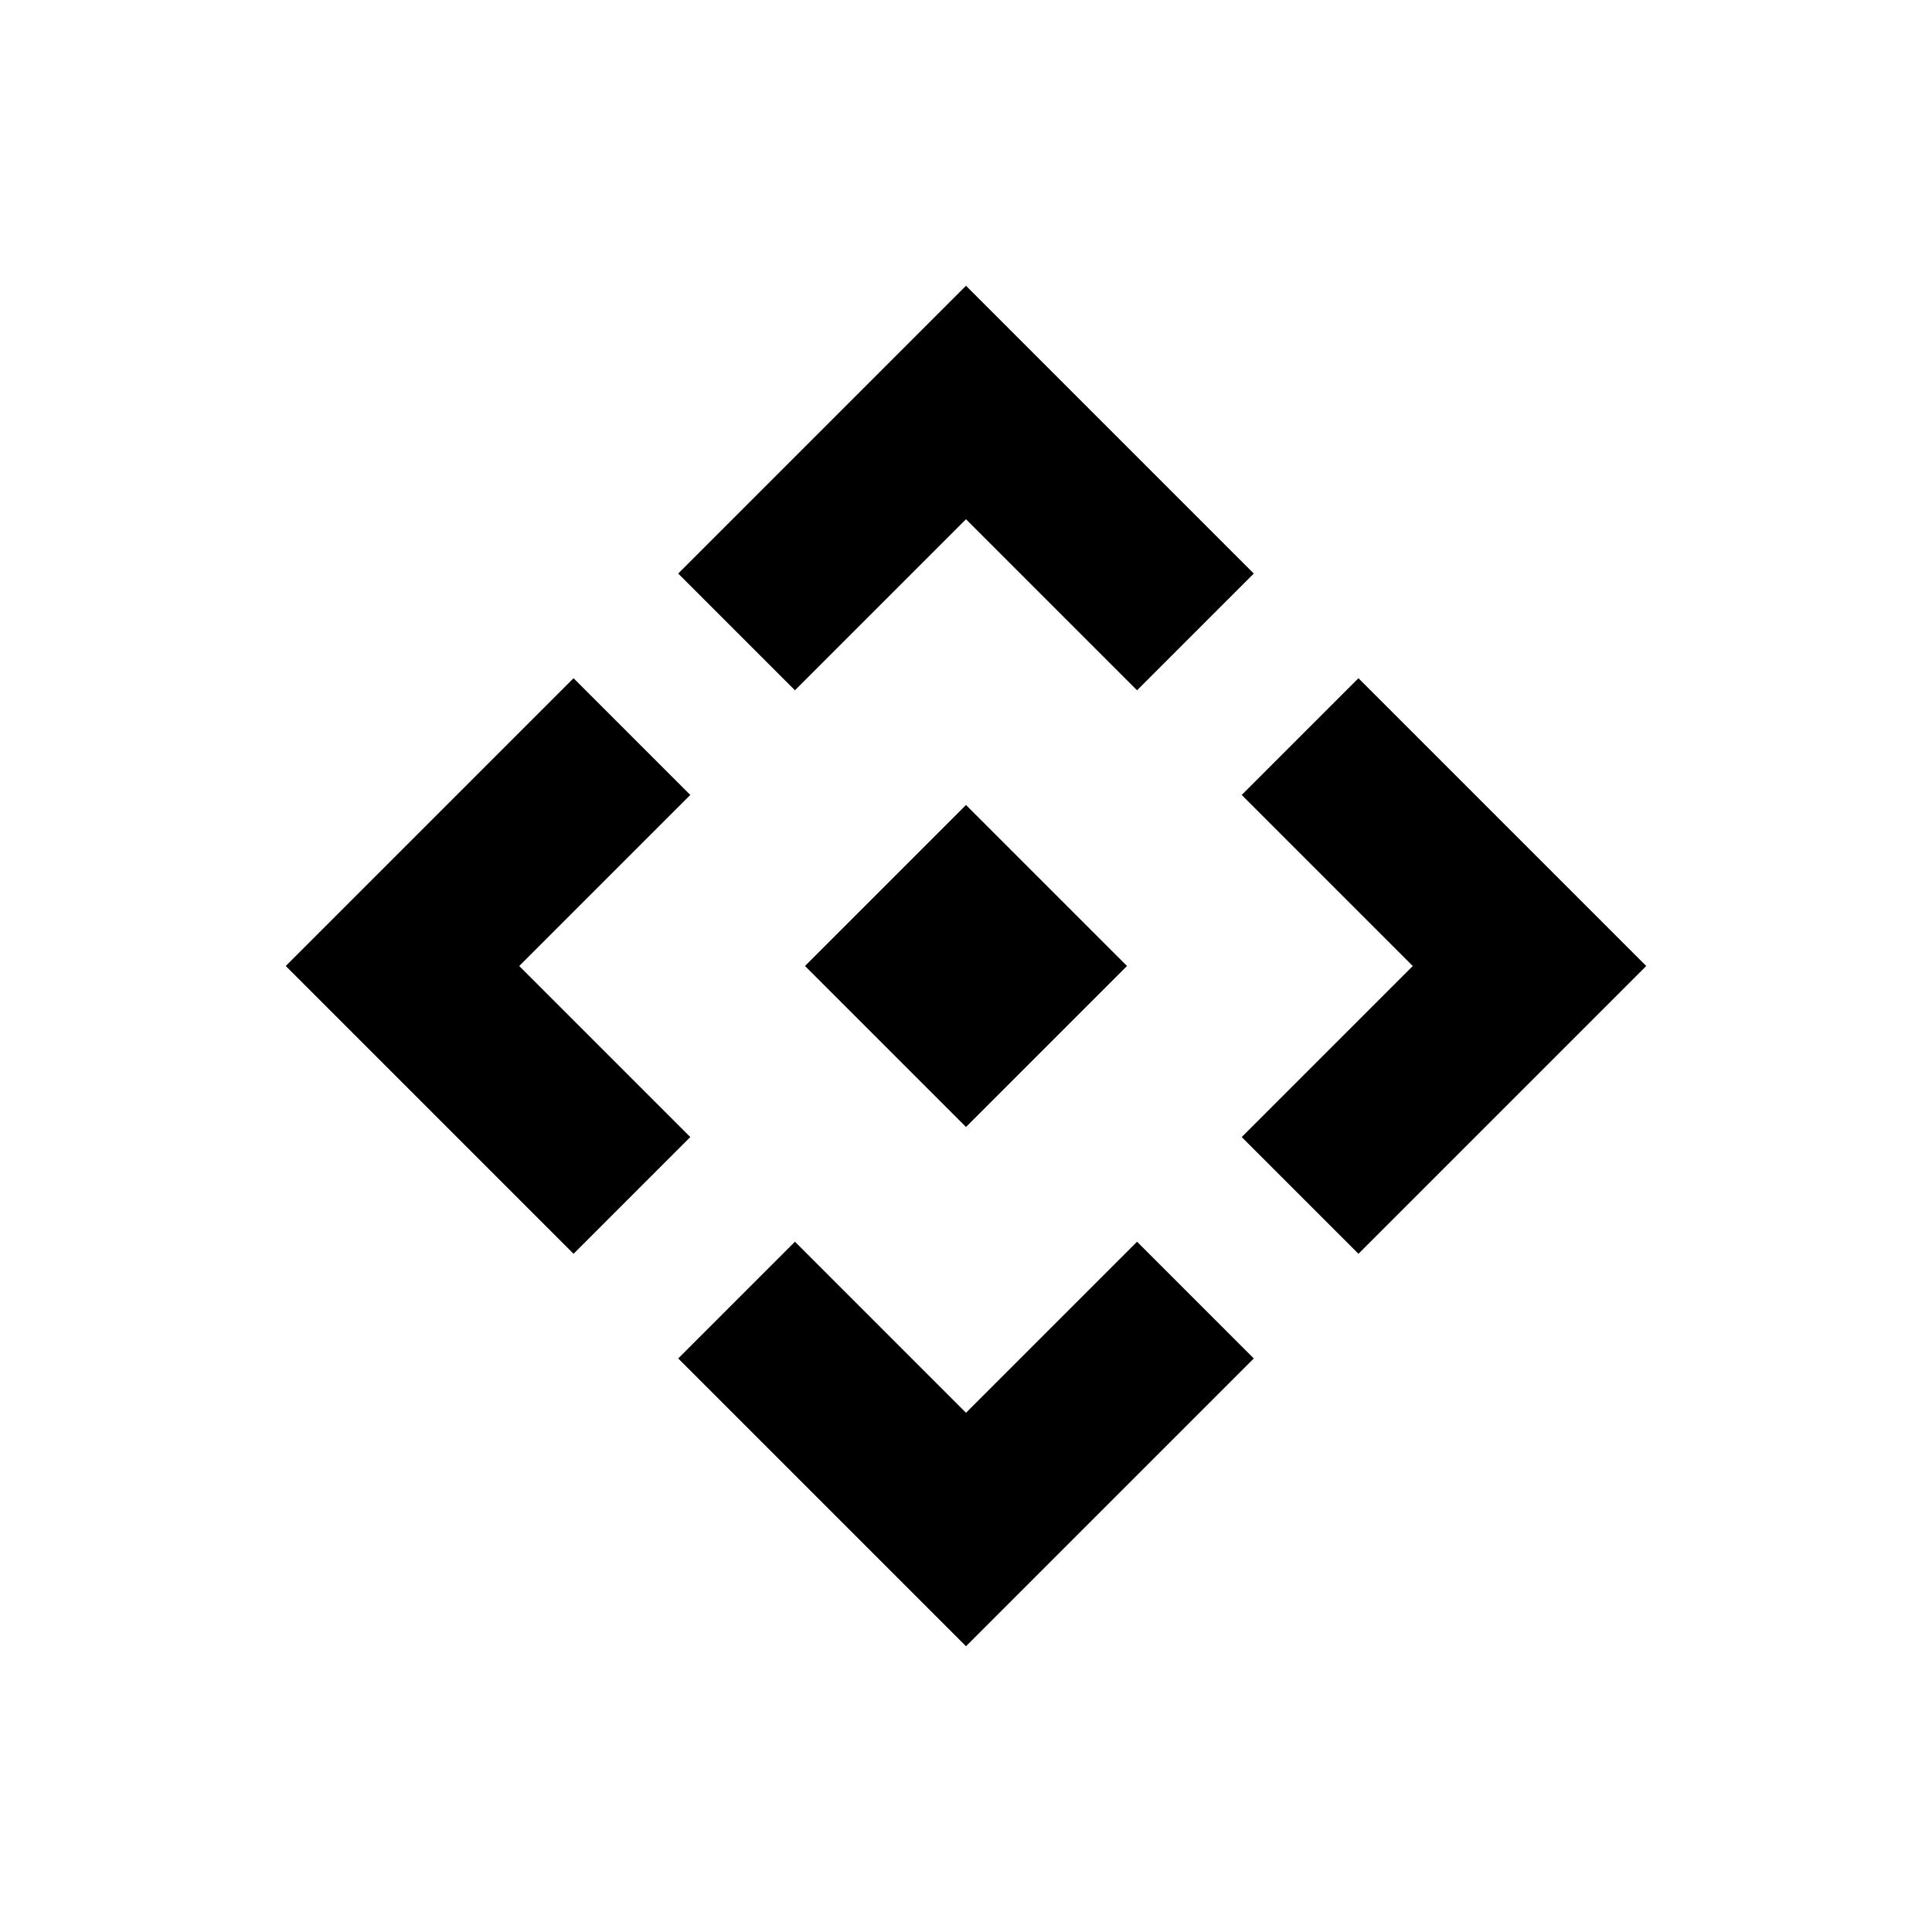 <svg xmlns="http://www.w3.org/2000/svg" height="24" width="24"><path d="m12 14-2-2 2-2 2 2ZM9.875 8.575l-1.45-1.45L12 3.55l3.575 3.575-1.45 1.45L12 6.45Zm-2.75 7L3.55 12l3.575-3.575 1.45 1.45L6.45 12l2.125 2.125Zm9.75 0-1.45-1.45L17.55 12l-2.125-2.125 1.45-1.45L20.45 12ZM12 20.45l-3.575-3.575 1.45-1.45L12 17.55l2.125-2.125 1.45 1.45Z"/></svg>
